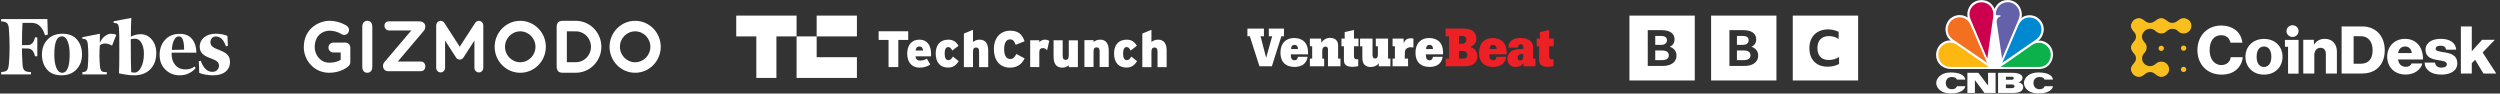 <svg width="962" height="36" viewBox="0 0 962 36" fill="none" xmlns="http://www.w3.org/2000/svg">
<rect x="0" y="0" width="962" height="36" fill="#333333" stroke="none"/>
<g clip-path="url(#clip0_1655_124)">
<path d="M50.358 14.089C50.358 11.511 50.403 9.111 50.536 6.889L43.736 8.178V8.8L44.403 8.889C44.892 8.933 45.203 9.111 45.381 9.378C45.559 9.688 45.691 10.133 45.781 10.8C45.87 12.089 45.959 15.022 45.914 19.644C45.914 24.222 45.87 27.111 45.781 28.222C48.225 28.755 50.136 28.978 51.559 28.978C54.225 28.978 56.314 28.222 57.825 26.666C59.336 25.156 60.136 23.022 60.136 20.4C60.136 18.31 59.558 16.578 58.403 15.2C57.247 13.822 55.781 13.155 54.047 13.155C52.892 13.155 51.692 13.466 50.359 14.089H50.358ZM50.492 27.778C50.403 26.355 50.314 22.088 50.314 15.111C50.714 14.978 51.247 14.889 51.914 14.889C52.981 14.889 53.825 15.422 54.447 16.533C55.07 17.644 55.381 18.978 55.381 20.666C55.381 22.756 55.025 24.444 54.314 25.866C53.603 27.244 52.714 27.956 51.603 27.956C51.237 27.872 50.866 27.812 50.492 27.778ZM18.225 7.333H0.447V8.222L1.381 8.311C2.091 8.444 2.581 8.711 2.891 9.111C3.203 9.555 3.381 10.266 3.425 11.244C3.781 16.044 3.781 20.534 3.425 24.666C3.336 25.644 3.159 26.356 2.892 26.8C2.581 27.244 2.092 27.51 1.381 27.6L0.447 27.733V28.622H11.914V27.733L10.714 27.644C10.003 27.555 9.514 27.244 9.203 26.844C8.892 26.4 8.714 25.689 8.67 24.711C8.52 22.685 8.446 20.654 8.447 18.622L10.847 18.666C12.137 18.711 13.025 19.689 13.47 21.644H14.358V14.4H13.47C13.025 16.31 12.18 17.289 10.847 17.333L8.447 17.378C8.447 13.378 8.537 10.533 8.67 8.8H12.18C14.67 8.8 16.358 10.4 17.336 13.6L18.403 13.289L18.225 7.333ZM16.136 21.022C16.136 23.333 16.803 25.244 18.092 26.755C19.381 28.266 21.292 28.978 23.692 28.978C26.092 28.978 28.047 28.222 29.47 26.666C30.892 25.156 31.558 23.244 31.558 20.933C31.558 18.622 30.892 16.711 29.603 15.2C28.314 13.689 26.403 12.978 24.003 12.978C21.603 12.978 19.647 13.733 18.225 15.288C16.803 16.8 16.136 18.711 16.136 21.022ZM26.047 15.955C26.581 17.245 26.803 18.933 26.803 20.978C26.803 25.688 25.825 28 23.914 28C22.936 28 22.181 27.333 21.647 26C21.114 24.666 20.892 22.978 20.892 20.978C20.892 16.311 21.87 14 23.781 14C24.759 13.955 25.514 14.622 26.047 15.955ZM63.603 26.755C65.07 28.222 66.936 28.978 69.159 28.978C70.536 28.978 71.736 28.711 72.803 28.133C73.87 27.6 74.714 26.933 75.292 26.133L74.847 25.6C73.87 26.355 72.759 26.71 71.47 26.71C69.692 26.71 68.314 26.133 67.38 24.933C66.403 23.733 65.959 22.222 66.047 20.266H75.558C75.558 18.133 75.025 16.4 73.914 15.022C72.803 13.689 71.247 13.022 69.247 13.022C66.758 13.022 64.847 13.822 63.47 15.378C62.092 16.933 61.425 18.844 61.425 21.111C61.425 23.422 62.136 25.289 63.603 26.755ZM66.892 15.6C67.381 14.533 68.002 14 68.847 14C70.181 14 70.847 15.689 70.847 19.11L66.137 19.2C66.181 17.866 66.403 16.666 66.892 15.6ZM87.513 13.822C86.313 13.289 84.802 12.978 82.98 12.978C81.113 12.978 79.646 13.466 78.535 14.4C77.425 15.333 76.846 16.489 76.846 17.866C76.846 19.066 77.202 20 77.869 20.666C78.535 21.333 79.602 21.911 80.979 22.4C82.224 22.844 83.113 23.289 83.557 23.689C84.002 24.133 84.269 24.622 84.269 25.289C84.269 25.911 84.046 26.489 83.557 26.933C83.113 27.422 82.491 27.644 81.691 27.644C79.735 27.644 78.269 26.222 77.246 23.378L76.491 23.6L76.669 28.044C78.269 28.666 80.046 28.978 82.002 28.978C84.046 28.978 85.602 28.533 86.757 27.6C87.913 26.71 88.491 25.422 88.491 23.822C88.491 22.755 88.224 21.866 87.646 21.2C87.069 20.533 86.136 19.955 84.802 19.422C83.335 18.889 82.313 18.4 81.78 17.955C81.246 17.511 80.98 16.978 80.98 16.311C80.98 15.644 81.158 15.111 81.558 14.666C81.958 14.222 82.446 14.044 83.068 14.044C84.846 14.044 86.135 15.334 86.935 17.866L87.691 17.644L87.513 13.822ZM44.758 13.422C44.135 13.111 43.468 12.978 42.713 12.978C41.958 12.978 41.202 13.288 40.358 13.911C39.513 14.533 38.891 15.378 38.402 16.533L38.446 12.978L31.693 14.31V14.932L32.359 14.977C33.204 15.065 33.693 15.732 33.782 16.932C34.048 19.688 34.048 22.621 33.782 25.732C33.692 26.932 33.204 27.554 32.36 27.688L31.693 27.777V28.621H41.115V27.777L39.915 27.687C39.071 27.599 38.582 26.932 38.493 25.732C38.218 23.014 38.188 20.277 38.404 17.554C38.671 17.11 39.248 16.844 40.137 16.754C41.027 16.665 42.048 16.932 43.115 17.554L44.76 13.421L44.758 13.422Z" fill="white"/>
</g>
<g clip-path="url(#clip1_1655_124)">
<path fill-rule="evenodd" clip-rule="evenodd" d="M139.406 25.612V10.375C139.406 9.588 139.59 8.988 139.944 8.594C140.115 8.401 140.326 8.248 140.563 8.146C140.801 8.043 141.057 7.993 141.316 8C141.896 8 142.367 8.194 142.726 8.588C143.087 8.975 143.264 9.575 143.264 10.375V25.612C143.264 26.412 143.081 27.006 142.726 27.406C142.548 27.6 142.33 27.754 142.087 27.857C141.843 27.959 141.58 28.008 141.316 28C140.761 28 140.303 27.8 139.943 27.394C139.577 27 139.399 26.4 139.399 25.612H139.405H139.406ZM244.405 28C238.972 28 234.558 23.515 234.558 18.006C234.558 12.491 238.972 8.012 244.405 8.012C249.838 8.012 254.252 12.497 254.252 18.006C254.252 23.521 249.832 28 244.405 28ZM244.405 12.06C241.169 12.06 238.545 14.727 238.545 18.006C238.545 21.284 241.169 23.951 244.405 23.951C247.64 23.951 250.265 21.284 250.265 18.006C250.265 14.727 247.64 12.06 244.405 12.06ZM200.19 28C194.763 28 190.343 23.515 190.343 18.006C190.343 12.491 194.763 8.012 200.19 8.012C205.623 8.012 210.042 12.497 210.042 18.006C210.042 23.521 205.623 28 200.196 28H200.19ZM200.19 12.06C196.96 12.06 194.329 14.727 194.329 18.006C194.329 21.284 196.96 23.951 200.19 23.951C203.425 23.951 206.05 21.284 206.05 18.006C206.05 14.727 203.425 12.06 200.19 12.06ZM231.402 18C231.404 15.882 230.736 13.817 229.491 12.097C228.62 10.876 227.476 9.872 226.149 9.162C224.823 8.453 223.349 8.057 221.842 8.006L221.549 8L216.604 8.006C215.762 8.006 215.151 8.2 214.773 8.594C214.395 8.982 214.205 9.612 214.205 10.484V25.514C214.205 26.388 214.389 27.018 214.773 27.406C215.151 27.8 215.762 27.994 216.605 27.994H221.842C223.349 27.944 224.823 27.548 226.15 26.838C227.476 26.129 228.62 25.124 229.491 23.903C230.736 22.183 231.404 20.118 231.402 18ZM222.245 23.903C221.733 23.932 221.22 23.944 220.707 23.939H218.125V12.06H220.707C221.256 12.06 221.775 12.06 222.251 12.097C223.082 12.201 223.88 12.482 224.592 12.919C225.304 13.356 225.913 13.939 226.378 14.63C227.053 15.622 227.414 16.791 227.415 17.988V18.012C227.411 19.208 227.05 20.376 226.378 21.369C225.912 22.061 225.302 22.645 224.589 23.082C223.876 23.519 223.077 23.799 222.245 23.903ZM184.77 8.085C184.417 7.977 184.038 7.989 183.693 8.117C183.347 8.245 183.054 8.483 182.859 8.794L176.906 17.975L170.979 8.794C170.782 8.482 170.486 8.244 170.138 8.117C169.79 7.989 169.41 7.98 169.056 8.09C168.699 8.21 168.39 8.438 168.173 8.743C167.956 9.048 167.841 9.414 167.847 9.787V26.096C167.841 26.324 167.881 26.551 167.964 26.764C168.047 26.977 168.172 27.172 168.331 27.336C168.49 27.501 168.68 27.634 168.89 27.725C169.101 27.817 169.327 27.867 169.557 27.871C170.497 27.871 171.267 27.077 171.267 26.096V15.606L175.478 22.121L175.491 22.133V22.145C175.521 22.193 175.553 22.239 175.589 22.285L175.637 22.327L175.704 22.412L175.777 22.472L175.826 22.527L175.93 22.606L175.96 22.63L176.083 22.703L176.113 22.721L176.204 22.769C176.375 22.849 176.559 22.903 176.742 22.921H176.853L176.913 22.927H176.974L177.077 22.921C177.261 22.903 177.444 22.848 177.621 22.769L177.712 22.721L177.743 22.703L177.859 22.63L177.889 22.606L177.993 22.527L178.054 22.472L178.115 22.412L178.188 22.327C178.234 22.276 178.274 22.221 178.311 22.163L178.329 22.145V22.133L178.341 22.121L182.554 15.606V26.096C182.548 26.324 182.588 26.551 182.671 26.764C182.754 26.977 182.879 27.171 183.037 27.336C183.196 27.501 183.386 27.633 183.596 27.725C183.807 27.817 184.033 27.867 184.263 27.872C185.21 27.872 185.972 27.078 185.972 26.097V9.782C185.972 9.006 185.484 8.315 184.764 8.085H184.77ZM162.042 27.394H149.265C148.907 27.39 148.558 27.286 148.257 27.093C147.957 26.899 147.718 26.626 147.568 26.303C147.398 25.935 147.332 25.527 147.379 25.124C147.425 24.721 147.581 24.339 147.831 24.018L158.276 11.715H149.644C148.704 11.715 147.935 10.885 147.935 9.866C147.935 8.836 148.704 8.218 149.644 8.218H161.286C161.957 8.218 162.653 8.327 163.257 9.006C163.813 9.618 163.788 10.946 163.166 11.746L153.074 23.683H162.035C162.975 23.683 163.665 24.513 163.665 25.538C163.665 26.562 162.975 27.393 162.035 27.393H162.041L162.042 27.394ZM126.685 28C123.846 28 121.276 26.86 119.445 24.788C117.827 22.969 116.9 20.563 116.9 18.194C116.899 10.769 122.984 8 126.819 8C130.592 8 133.357 9.878 133.473 9.957C133.883 10.247 134.165 10.683 134.26 11.175C134.354 11.666 134.254 12.175 133.979 12.594C133.849 12.8 133.679 12.977 133.478 13.115C133.277 13.254 133.05 13.351 132.811 13.4C132.571 13.449 132.324 13.45 132.085 13.402C131.845 13.354 131.617 13.258 131.416 13.121C130.03 12.281 128.442 11.827 126.819 11.806C124.413 11.806 121.1 13.412 121.1 18.194C121.1 20.914 123.095 24.121 126.746 24.121C128.803 24.121 130.249 23.563 131.092 23.024V20.194H128.242C127.743 20.185 127.268 19.979 126.921 19.622C126.574 19.266 126.384 18.787 126.392 18.291C126.384 17.796 126.574 17.317 126.92 16.96C127.267 16.604 127.742 16.398 128.241 16.388H132.942C133.967 16.388 134.798 17.236 134.798 18.291V23.951C134.797 24.462 134.593 24.952 134.23 25.315C132.991 26.55 130.269 28 126.679 28H126.685Z" fill="white"/>
</g>
<g clip-path="url(#clip2_1655_124)">
<path d="M314.251 14H329.739V6H314.251V14ZM283.303 6V14H291.032V30H298.763V14H306.52V6H283.303Z" fill="white"/>
<path d="M306.521 30H329.74V22H314.252V13.999H306.521V30ZM349.481 12.042H338.106V15.372H341.916V25.806H345.671V15.371H349.481V12.042ZM353.76 15.259C351.082 15.259 349.093 17.077 349.093 20.658C349.093 23.819 350.778 26.028 353.843 26.028C355.443 26.028 356.741 25.608 357.984 24.853L356.658 22.588C355.637 23.119 354.92 23.315 354.008 23.315C353.069 23.315 352.406 22.811 352.269 21.665H358.259C358.287 21.497 358.287 21.273 358.287 20.965C358.315 17.134 356.575 15.259 353.76 15.259ZM352.324 19.454C352.435 18.42 352.876 17.889 353.677 17.889C354.698 17.889 355.057 18.42 355.223 19.454H352.324ZM364.941 23.148C364.003 23.148 363.505 22.308 363.505 20.658C363.505 19.036 363.947 18.112 364.858 18.112C365.604 18.112 365.936 18.532 366.432 19.456L368.834 17.608C367.95 16.154 366.846 15.259 364.913 15.259C361.656 15.259 360.054 17.441 360.054 20.602C360.054 24.07 361.849 26 364.831 26C366.625 26 367.73 25.301 368.917 23.539L366.708 21.776C366.045 22.785 365.604 23.147 364.941 23.147V23.148ZM376.979 15.259C375.764 15.259 375.046 15.679 374.411 16.154V11.483L370.905 12.91V25.832H374.411V19.93C374.411 18.643 374.853 18.28 375.598 18.28C376.316 18.28 376.759 18.643 376.759 19.959V25.832H380.264V19.511C380.264 16.798 379.187 15.259 376.979 15.259ZM388.684 22.699C387.056 22.699 386.392 21.02 386.392 18.923C386.392 16.741 387.083 15.146 388.657 15.146C389.899 15.146 390.368 15.958 390.838 17.244L394.26 15.874C393.322 13.272 391.998 11.818 388.657 11.818C385.013 11.818 382.445 14.503 382.445 18.922C382.445 23.006 384.598 26.028 388.629 26.028C391.86 26.028 393.378 24.265 394.289 22.476L391.115 20.768C390.368 22.056 389.871 22.699 388.684 22.699ZM399.921 16.238V15.482H396.415V25.805H399.921V20.182C399.921 18.923 400.445 18.504 401.3 18.504C401.991 18.504 402.488 18.868 402.93 19.37L403.758 15.707C403.344 15.455 402.847 15.259 402.101 15.259C401.19 15.259 400.5 15.65 399.921 16.238ZM411.24 21.384C411.24 22.672 410.798 23.035 410.08 23.035C409.363 23.035 408.921 22.672 408.921 21.357V15.482H405.415V21.804C405.415 24.517 406.492 26.028 408.728 26.028C409.915 26.028 410.661 25.608 411.267 25.133V25.832H414.774V15.511H411.267V21.385L411.24 21.384ZM423.36 15.259C422.145 15.259 421.427 15.679 420.792 16.154V15.455H417.286V25.776H420.792V19.875C420.792 18.588 421.234 18.224 421.98 18.224C422.698 18.224 423.14 18.588 423.14 19.902V25.776H426.645V19.454C426.645 16.798 425.596 15.259 423.36 15.259ZM433.603 23.148C432.664 23.148 432.167 22.308 432.167 20.658C432.167 19.036 432.609 18.112 433.492 18.112C434.239 18.112 434.569 18.532 435.066 19.456L437.468 17.608C436.585 16.154 435.481 15.259 433.548 15.259C430.29 15.259 428.688 17.441 428.688 20.602C428.688 24.07 430.483 26 433.465 26C435.26 26 436.363 25.301 437.551 23.539L435.342 21.776C434.735 22.785 434.266 23.147 433.603 23.147V23.148ZM445.641 15.259C444.426 15.259 443.708 15.679 443.073 16.154V11.483L439.566 12.91V25.832H443.073V19.93C443.073 18.643 443.515 18.28 444.26 18.28C444.977 18.28 445.419 18.643 445.419 19.959V25.832H448.925V19.511C448.954 16.798 447.877 15.259 445.641 15.259Z" fill="white"/>
</g>
<g clip-path="url(#clip3_1655_124)">
<path d="M562.735 11C564.224 11.04 566.028 11.104 567.117 12.211C567.76 12.958 568.11 13.905 568.103 14.883C568.141 15.745 567.805 16.584 567.179 17.19C566.739 17.573 566.237 17.88 565.693 18.099C566.36 18.249 566.979 18.559 567.494 19.002C568.174 19.751 568.537 20.726 568.509 21.728C568.533 22.677 568.163 23.596 567.482 24.272C566.305 25.446 564.757 25.466 563.068 25.507H556.279V22.547L557.601 22.567V13.939L556.279 13.96V11H562.735ZM561.447 16.836C562.641 16.856 562.809 16.856 563.103 16.795C563.79 16.652 564.269 16.04 564.233 15.353C564.267 14.81 563.986 14.294 563.506 14.02C563.171 13.856 562.962 13.856 561.473 13.836L561.447 16.836ZM561.447 22.547H562.624C563.439 22.547 564.592 22.527 564.592 21.151C564.628 20.545 564.266 19.983 563.692 19.755C563.336 19.611 563.168 19.611 561.47 19.611L561.447 22.547Z" fill="#ED2025"/>
<path d="M579.59 21.849C579.443 22.611 579.252 23.617 578.29 24.52C577.327 25.423 575.935 25.755 574.579 25.755C571.686 25.755 569.15 24.379 569.15 20.228C569.136 19.505 569.235 18.784 569.444 18.09C570.18 15.644 572.213 14.629 574.446 14.629C576.124 14.629 577.486 15.206 578.272 15.985C579.867 17.505 579.784 19.971 579.761 20.917H573.131C573.131 21.739 573.155 23.196 574.514 23.196C575.647 23.196 575.794 22.253 575.859 21.861L579.59 21.849ZM575.865 18.89C575.881 18.605 575.845 18.32 575.759 18.047C575.572 17.554 575.079 17.238 574.544 17.268C573.284 17.268 573.243 18.46 573.243 18.89H575.865Z" fill="#ED2025"/>
<path d="M590.847 22.547V25.507H586.318L586.236 24.275C585.571 25.25 584.433 25.812 583.237 25.755C581.286 25.755 580.071 24.624 580.071 22.567C580.024 21.436 580.582 20.363 581.542 19.735C582.925 18.809 585.074 18.889 586.133 18.91C586.161 18.533 586.147 18.155 586.092 17.782C586.029 17.322 585.62 16.984 585.147 17C584.88 16.996 584.622 17.101 584.435 17.288C584.188 17.573 584.069 17.943 584.105 18.315H580.448C580.448 17.719 580.576 17.129 580.824 16.585C581.601 15.044 583.573 14.591 585.082 14.591C586.507 14.591 588.143 15.001 589.043 15.907C589.861 16.706 589.944 17.637 589.944 18.413V22.547H590.847ZM586.139 20.782C585.745 20.735 585.345 20.763 584.962 20.865C584.363 21.022 583.959 21.571 583.997 22.178C583.997 22.896 584.376 23.288 584.941 23.288C585.326 23.293 585.684 23.098 585.883 22.775C586.053 22.481 586.141 22.147 586.136 21.809L586.139 20.782Z" fill="#ED2025"/>
<path d="M596.129 11.534V14.863H597.868V17.811H596.129V21.644C596.149 22.034 596.19 22.836 597.197 22.836C597.39 22.837 597.582 22.803 597.762 22.735V25.446C597.01 25.603 596.246 25.692 595.478 25.715C594.263 25.715 593.339 25.383 592.877 24.933C592.288 24.356 592.271 23.597 592.271 23V17.811H591.326V14.863H592.565V12.33L596.129 11.534Z" fill="#ED2025"/>
<path d="M480.004 11H486.357V13.96L485.056 13.939L487.213 22.241L489.541 13.939L488.243 13.96V11H494.07V13.96L493.084 13.939L489.414 25.507H484.636L480.925 13.939L480.004 13.96V11Z" fill="white"/>
<path d="M503.166 21.849C503.018 22.611 502.83 23.617 501.868 24.52C500.906 25.423 499.514 25.755 498.157 25.755C495.265 25.755 492.728 24.379 492.728 20.228C492.713 19.505 492.812 18.784 493.022 18.09C493.755 15.644 495.788 14.629 498.025 14.629C499.702 14.629 501.065 15.206 501.85 15.985C503.445 17.505 503.36 19.971 503.339 20.917H496.709C496.709 21.739 496.73 23.196 498.092 23.196C499.225 23.196 499.373 22.253 499.434 21.861L503.166 21.849ZM499.434 18.89C499.45 18.605 499.415 18.32 499.331 18.047C499.144 17.553 498.65 17.237 498.113 17.268C496.857 17.268 496.815 18.46 496.815 18.89H499.434Z" fill="white"/>
<path d="M514.903 22.547H515.807V25.507H511.004V19.253C511.017 18.991 510.989 18.728 510.922 18.474C510.771 18.12 510.409 17.898 510.018 17.92C509.719 17.92 509.433 18.039 509.224 18.249C508.847 18.618 508.824 19.088 508.803 19.691V22.576H509.539V25.507H504.045V22.547H504.928V17.811H504.045V14.863H508.344L508.468 16.486C508.633 16.164 508.853 15.871 509.118 15.621C509.852 14.923 510.841 14.544 511.864 14.571C512.996 14.571 513.753 14.984 514.15 15.396C514.862 16.094 514.883 16.957 514.903 17.704V22.547Z" fill="white"/>
<path d="M521.004 11.534V14.863H522.743V17.811H521.004V21.644C521.024 22.034 521.065 22.836 522.072 22.836C522.266 22.837 522.459 22.803 522.64 22.735V25.446C521.887 25.603 521.122 25.692 520.353 25.715C519.138 25.715 518.217 25.383 517.755 24.933C517.166 24.356 517.146 23.597 517.146 23V17.811H516.201V14.863H517.44V12.33L521.004 11.534Z" fill="white"/>
<path d="M528.152 14.862V21.09C528.152 21.52 528.193 22.506 529.179 22.506C530.165 22.506 530.206 21.439 530.206 20.885V17.81L529.411 17.831V14.862H534.12V22.567L535.02 22.547V25.506H530.55V24.315C530.189 24.835 529.676 25.238 529.079 25.469C528.551 25.673 527.989 25.778 527.422 25.778C526.572 25.819 525.74 25.522 525.115 24.956C524.297 24.177 524.256 23.147 524.232 22.163V17.81L523.35 17.831V14.862H528.152Z" fill="white"/>
<path d="M540.204 16.711C540.371 16.134 540.769 14.741 542.852 14.741C543.199 14.736 543.546 14.776 543.882 14.862V18.275C543.579 18.205 543.269 18.17 542.958 18.171C542.286 18.142 541.627 18.363 541.113 18.788C540.61 19.282 540.589 19.835 540.589 20.808L540.548 22.538H541.825V25.507H535.863V22.547H536.764V17.811H535.863V14.862H540.077L540.204 16.711Z" fill="white"/>
<path d="M555.127 21.849C554.982 22.611 554.794 23.617 553.829 24.52C552.864 25.423 551.475 25.755 550.118 25.755C547.226 25.755 544.689 24.379 544.689 20.228C544.674 19.505 544.773 18.784 544.983 18.09C545.716 15.644 547.749 14.629 549.971 14.629C551.648 14.629 553.011 15.206 553.796 15.985C555.388 17.505 555.306 19.971 555.285 20.917H548.673C548.673 21.739 548.694 23.196 550.053 23.196C551.186 23.196 551.333 22.253 551.398 21.861L555.127 21.849ZM551.398 18.89C551.414 18.605 551.378 18.32 551.292 18.047C551.107 17.553 550.613 17.236 550.077 17.268C548.818 17.268 548.776 18.46 548.776 18.89H551.398Z" fill="white"/>
</g>
<g clip-path="url(#clip4_1655_124)">
<path d="M627.004 6V30.975H652.147V6H627.004ZM634.052 11.602H639.403C640.98 11.602 642.201 11.91 643.068 12.527C643.934 13.13 644.367 14.003 644.367 15.146C644.367 15.801 644.211 16.372 643.901 16.86C643.591 17.335 643.132 17.714 642.525 17.996C643.365 18.266 644.005 18.696 644.444 19.287C644.896 19.864 645.123 20.571 645.123 21.405C645.123 22.227 644.903 22.933 644.463 23.524C644.037 24.114 643.423 24.57 642.622 24.891C641.82 25.212 640.857 25.373 639.733 25.373H634.052V11.602ZM636.941 13.836V17.264H639.132C639.881 17.264 640.45 17.11 640.838 16.802C641.238 16.481 641.439 16.038 641.439 15.473C641.439 14.382 640.67 13.836 639.132 13.836H636.941ZM636.941 19.422V23.139H639.461C640.327 23.139 640.993 22.985 641.458 22.676C641.924 22.355 642.156 21.9 642.156 21.309C642.156 20.051 641.271 19.422 639.5 19.422H636.941ZM689.861 6V30.975H715.004V6H689.861ZM703.465 11.313C704.228 11.313 704.945 11.397 705.617 11.564C706.302 11.718 706.936 11.949 707.517 12.257V14.992C706.987 14.632 706.412 14.363 705.792 14.183C705.171 13.99 704.519 13.894 703.834 13.894C702.89 13.894 702.082 14.074 701.41 14.433C700.751 14.793 700.24 15.313 699.878 15.993C699.529 16.674 699.355 17.502 699.355 18.478C699.355 19.454 699.523 20.288 699.859 20.982C700.208 21.662 700.705 22.182 701.352 22.541C702.011 22.901 702.806 23.081 703.736 23.081C705.158 23.081 706.47 22.702 707.673 21.944V24.622C707.104 24.943 706.445 25.193 705.695 25.373C704.945 25.565 704.157 25.662 703.329 25.662C702.231 25.662 701.242 25.501 700.363 25.18C699.484 24.846 698.741 24.371 698.133 23.755C697.526 23.139 697.06 22.387 696.737 21.502C696.414 20.603 696.253 19.595 696.253 18.478C696.253 17.386 696.421 16.404 696.757 15.531C697.093 14.645 697.577 13.888 698.211 13.258C698.844 12.629 699.6 12.148 700.479 11.814C701.371 11.48 702.366 11.313 703.465 11.313ZM658.432 6V30.975H683.575V6H658.432ZM665.48 11.602H670.832C672.408 11.602 673.63 11.91 674.496 12.527C675.362 13.13 675.795 14.003 675.795 15.146C675.795 15.801 675.64 16.372 675.33 16.86C675.019 17.335 674.561 17.714 673.953 17.996C674.793 18.266 675.433 18.696 675.873 19.287C676.325 19.864 676.551 20.571 676.551 21.405C676.551 22.227 676.332 22.933 675.892 23.524C675.465 24.114 674.851 24.57 674.05 24.891C673.249 25.212 672.286 25.373 671.161 25.373H665.48V11.602ZM668.369 13.836V17.264H670.56C671.31 17.264 671.879 17.11 672.266 16.802C672.667 16.481 672.867 16.038 672.867 15.473C672.867 14.382 672.098 13.836 670.56 13.836H668.369ZM668.369 19.422V23.139H670.89C671.756 23.139 672.421 22.985 672.887 22.676C673.352 22.355 673.585 21.9 673.585 21.309C673.585 20.051 672.699 19.422 670.928 19.422H668.369Z" fill="white"/>
</g>
<g clip-path="url(#clip5_1655_124)">
<path d="M767.508 3.446C766.806 1.695 765.098 -0.195 761.898 0.065C757.822 0.508 756.552 4.413 757.168 6.742C755.544 5.643 752.784 5.16 750.374 7.223C747.263 10.341 748.927 14.557 750.637 15.568C748.752 15.394 745.773 16.667 745.114 19.997C744.413 24.132 747.567 26.543 750.637 26.543H784.687C788.237 26.543 790.207 23.472 789.986 20.576C789.638 16.797 786.178 15.347 784.291 15.658C785.868 14.778 787.974 10.647 784.772 7.4C782.23 4.983 778.99 5.862 777.85 6.917C778.464 4.898 777.457 0.724 773.335 0.064C773.05 0.032 772.775 0.015 772.514 0.015C769.367 0.016 767.952 2.315 767.508 3.446Z" fill="white"/>
<path d="M750.941 7.881C749.143 9.508 748.489 13.194 751.729 15.348L764.657 24.215L758.389 9.859C757.075 6.471 753.482 5.733 750.941 7.881Z" fill="#F37021"/>
<path d="M762.07 0.902C759.969 0.944 756.813 3.446 758.218 7.266L764.701 22.551L766.979 6.474C767.506 2.479 764.482 0.635 762.07 0.902Z" fill="#CC004C"/>
<path d="M767.991 5.861H769.217C769.217 5.861 769.871 5.861 769.96 6.169C769.478 6.563 768.165 6.613 768.339 8.716L770.4 22.548L776.839 7.223C778.156 3.802 775.392 0.944 772.939 0.857C772.825 0.848 772.71 0.842 772.591 0.842C770.39 0.842 767.867 2.441 767.991 5.861Z" fill="#6460AA"/>
<path d="M776.578 9.99L770.488 24.173L783.413 15.26C786.392 13.148 785.911 9.77 784.244 8.101C783.545 7.315 782.261 6.708 780.901 6.708C779.294 6.708 777.575 7.56 776.578 9.99Z" fill="#0089D0"/>
<path d="M781.966 17.278L769.828 25.753H784.773C787.839 25.753 789.809 22.593 788.933 19.693C788.347 17.87 786.611 16.439 784.596 16.437C783.748 16.437 782.849 16.693 781.966 17.278Z" fill="#0DB14B"/>
<path d="M750.592 25.753H765.317L753.176 17.278C750.371 15.477 747.218 16.531 746.079 19.52C745.114 22.942 747.524 25.753 750.592 25.753Z" fill="#FCB711"/>
<path d="M745.062 31.886C745.062 33.33 746.243 35.957 750.75 35.957C754.905 35.957 756.217 34.051 756.217 33.177H753C753 33.177 752.848 34.331 751.033 34.331C749.217 34.331 748.726 32.816 748.726 31.94C748.726 31.067 749.217 29.634 751.033 29.634C752.848 29.634 753 30.639 753 30.639H756.217C756.217 29.764 755.255 27.885 750.75 27.885C746.243 27.885 745.062 30.683 745.062 31.886Z" fill="white"/>
<path d="M778.801 31.886C778.801 33.33 779.982 35.957 784.488 35.957C788.643 35.957 789.956 34.051 789.956 33.177H786.741C786.741 33.177 786.588 34.331 784.772 34.331C782.956 34.331 782.465 32.816 782.465 31.94C782.465 31.067 782.956 29.634 784.772 29.634C786.588 29.634 786.741 30.639 786.741 30.639H789.956C789.956 29.764 788.994 27.885 784.488 27.885C779.982 27.885 778.801 30.683 778.801 31.886Z" fill="white"/>
<path d="M765.01 28.02V32.906L761.266 28.02H757.055V35.759H759.942V30.817L763.62 35.759H767.898V28.02H765.01Z" fill="white"/>
<path d="M774.262 33.91V33.92H771.856V32.499H774.262V32.504C774.776 32.504 775.191 32.82 775.191 33.208C775.191 33.596 774.776 33.91 774.262 33.91ZM771.879 29.525H774.197V29.529C774.589 29.529 774.908 29.787 774.908 30.105C774.908 30.424 774.589 30.68 774.197 30.68V30.683H771.879V29.525ZM776.625 31.645C777.151 31.645 778.25 31.035 778.25 29.853C778.25 28.171 775.115 28.02 774.634 28.02H768.859V35.759H774.634C777.412 35.759 778.528 34.882 778.528 33.417C778.528 31.952 776.625 31.645 776.625 31.645Z" fill="white"/>
</g>
<g clip-path="url(#clip6_1655_124)">
<path fill-rule="evenodd" clip-rule="evenodd" d="M841.055 7.127C840.914 7.097 840.773 7.049 840.632 7H839.817C839.02 7.198 838.392 7.668 837.752 8.147L837.684 8.198C836.617 9.006 835.158 9.006 834.152 8.188C833.518 7.672 832.874 7.224 832.069 7H831.264C830.409 7.195 829.745 7.691 829.07 8.198C827.994 9.006 826.525 9.006 825.508 8.159C824.874 7.633 824.22 7.205 823.415 7H822.61C822.419 7.068 822.218 7.136 822.016 7.205V7.205L822.016 7.205C821.04 7.555 820.437 8.237 820.135 9.182C820.115 9.24 820.092 9.299 820.069 9.357C820.047 9.415 820.024 9.474 820.004 9.532V10.311C820.205 11.12 820.668 11.753 821.242 12.357C822.147 13.36 822.157 14.85 821.262 15.834C820.698 16.447 820.235 17.09 820.014 17.889V18.668C820.225 19.466 820.698 20.1 821.262 20.723C822.137 21.697 822.147 23.187 821.272 24.161C820.708 24.794 820.215 25.437 820.014 26.265V27.044C820.094 27.229 820.165 27.424 820.235 27.618H820.235C820.598 28.563 821.292 29.157 822.268 29.45C822.328 29.469 822.389 29.491 822.449 29.513C822.51 29.535 822.57 29.557 822.63 29.576H823.435C824.26 29.372 824.915 28.914 825.559 28.368C826.585 27.502 828.135 27.502 829.151 28.378C829.795 28.924 830.459 29.372 831.284 29.576H832.089C832.172 29.549 832.254 29.519 832.338 29.488L832.338 29.488H832.338C832.438 29.451 832.539 29.413 832.643 29.381C833.981 28.933 834.867 27.579 834.655 26.294C834.414 24.794 833.277 23.781 831.777 23.723C830.902 23.694 830.167 23.976 829.533 24.541C828.678 25.31 827.692 25.671 826.535 25.349C824.291 24.736 823.506 22.087 825.096 20.441C825.81 19.7 826.132 18.863 826.021 17.869C825.936 17.125 825.484 16.581 825.028 16.031L825.028 16.031L825.028 16.031C825 15.998 824.972 15.964 824.945 15.931C823.274 13.915 824.844 11.578 826.645 11.149C827.752 10.886 828.678 11.217 829.483 11.977C830.711 13.126 832.562 13.214 833.689 12.065C834.957 10.779 836.939 10.74 838.217 12.074C839.063 12.951 840.472 13.097 841.578 12.571C842.736 12.016 843.36 10.886 843.229 9.552C843.128 8.451 842.212 7.438 841.055 7.127ZM840.27 25.709C839.677 25.7 839.224 26.119 839.224 26.703C839.224 27.287 839.666 27.726 840.25 27.716C840.824 27.716 841.307 27.239 841.297 26.693C841.287 26.167 840.824 25.719 840.27 25.709ZM839.224 18.512C839.234 17.928 839.666 17.519 840.28 17.528C840.844 17.538 841.297 17.986 841.297 18.522C841.297 19.067 840.804 19.545 840.24 19.545C839.666 19.535 839.224 19.077 839.224 18.512ZM831.636 19.603C832.22 19.613 832.673 19.174 832.673 18.6C832.683 18.015 832.24 17.587 831.636 17.597C831.073 17.606 830.62 18.035 830.6 18.571C830.58 19.116 831.063 19.593 831.636 19.603Z" fill="#F8BF1E"/>
<path d="M854.782 28.709C857.417 28.709 859.322 27.999 860.757 26.656C862.036 25.465 862.871 23.817 863.001 22.017H858.383C858.174 23.766 856.817 25.034 854.756 25.034C851.99 25.034 850.267 22.626 850.267 19.305C850.267 16.01 851.703 13.552 854.729 13.552C856.713 13.552 858.017 14.794 858.252 16.416H862.871C862.636 14.388 861.696 12.614 860.079 11.422C858.748 10.434 856.921 9.826 854.756 9.826C849.198 9.826 845.57 13.906 845.57 19.305C845.57 24.73 849.302 28.709 854.782 28.709ZM871.167 25.769C869.314 25.769 868.349 24.197 868.349 21.84C868.349 19.483 869.314 17.886 871.167 17.886C873.019 17.886 874.011 19.483 874.011 21.84C874.011 24.197 873.019 25.769 871.167 25.769ZM871.193 28.709C875.498 28.709 878.317 25.743 878.317 21.84C878.317 17.937 875.498 14.971 871.193 14.971C866.913 14.971 864.043 17.937 864.043 21.84C864.043 25.743 866.913 28.709 871.193 28.709ZM905.673 24.525V13.93H908.439C911.335 13.93 912.98 16.059 912.98 19.355C912.98 22.675 911.413 24.525 908.387 24.525H905.673ZM901.054 28.302H908.726C911.075 28.302 912.954 27.719 914.415 26.654C916.502 25.108 917.651 22.548 917.651 19.355C917.651 13.804 914.18 10.179 909.013 10.179H901.054V28.302ZM925.715 28.682C927.412 28.682 928.769 28.251 929.891 27.491C931.065 26.705 931.848 25.59 932.135 24.424H927.986C927.62 25.235 926.89 25.717 925.768 25.717C924.02 25.717 923.028 24.627 922.767 22.878H932.37C932.396 20.242 931.613 17.986 930.022 16.566C928.873 15.553 927.36 14.944 925.455 14.944C921.384 14.944 918.592 17.91 918.592 21.788C918.592 25.717 921.306 28.682 925.715 28.682ZM922.793 20.419C923.081 18.873 923.916 17.884 925.533 17.884C926.916 17.884 927.908 18.873 928.064 20.419H922.793ZM939.482 28.707C942.979 28.707 945.562 27.238 945.562 24.399C945.562 21.078 942.796 20.495 940.448 20.115C938.752 19.811 937.238 19.684 937.238 18.772C937.238 17.96 938.047 17.58 939.091 17.58C940.265 17.58 941.075 17.935 941.231 19.101H945.145C944.936 16.541 942.9 14.944 939.117 14.944C935.96 14.944 933.35 16.364 933.35 19.101C933.35 22.143 935.829 22.751 938.151 23.131C939.926 23.435 941.544 23.562 941.544 24.728C941.544 25.565 940.735 26.021 939.456 26.021C938.047 26.021 937.16 25.387 937.004 24.094H932.985C933.116 26.959 935.568 28.707 939.482 28.707ZM946.943 28.302H951.144V24.323L952.423 23.005L955.633 28.302H960.564L955.319 20.191L960.016 15.324H955.111L951.144 19.709V10.179H946.943V28.302Z" fill="white"/>
<path d="M890.548 28.302H886.295V15.325H890.392V17.099H890.47C891.462 15.705 892.74 14.944 894.593 14.944C897.516 14.944 899.238 16.972 899.238 19.862V28.302H894.984V20.698C894.984 19.329 894.28 18.392 892.897 18.392C891.488 18.392 890.548 19.532 890.548 21.129V28.302Z" fill="white"/>
<path d="M879.244 17.991L879.244 15.353H884.493V28.334H880.446V17.991H879.244Z" fill="white"/>
<path d="M882.168 14.224C883.452 14.224 884.492 13.213 884.492 11.967C884.492 10.72 883.452 9.709 882.168 9.709C880.884 9.709 879.844 10.72 879.844 11.967C879.844 13.213 880.884 14.224 882.168 14.224Z" fill="white"/>
</g>
<defs>
<clipPath id="clip0_1655_124">
<rect width="89" height="24" fill="white" transform="translate(0.004 6)"/>
</clipPath>
<clipPath id="clip1_1655_124">
<rect width="139" height="20" fill="white" transform="translate(116.004 8)"/>
</clipPath>
<clipPath id="clip2_1655_124">
<rect width="167" height="24" fill="white" transform="translate(283.004 6)"/>
</clipPath>
<clipPath id="clip3_1655_124">
<rect width="118" height="15" fill="white" transform="translate(480.004 11)"/>
</clipPath>
<clipPath id="clip4_1655_124">
<rect width="88" height="25" fill="white" transform="translate(627.004 6)"/>
</clipPath>
<clipPath id="clip5_1655_124">
<rect width="45" height="36" fill="white" transform="translate(745.004)"/>
</clipPath>
<clipPath id="clip6_1655_124">
<rect width="141" height="23" fill="white" transform="translate(820.004 7)"/>
</clipPath>
</defs>
</svg>
